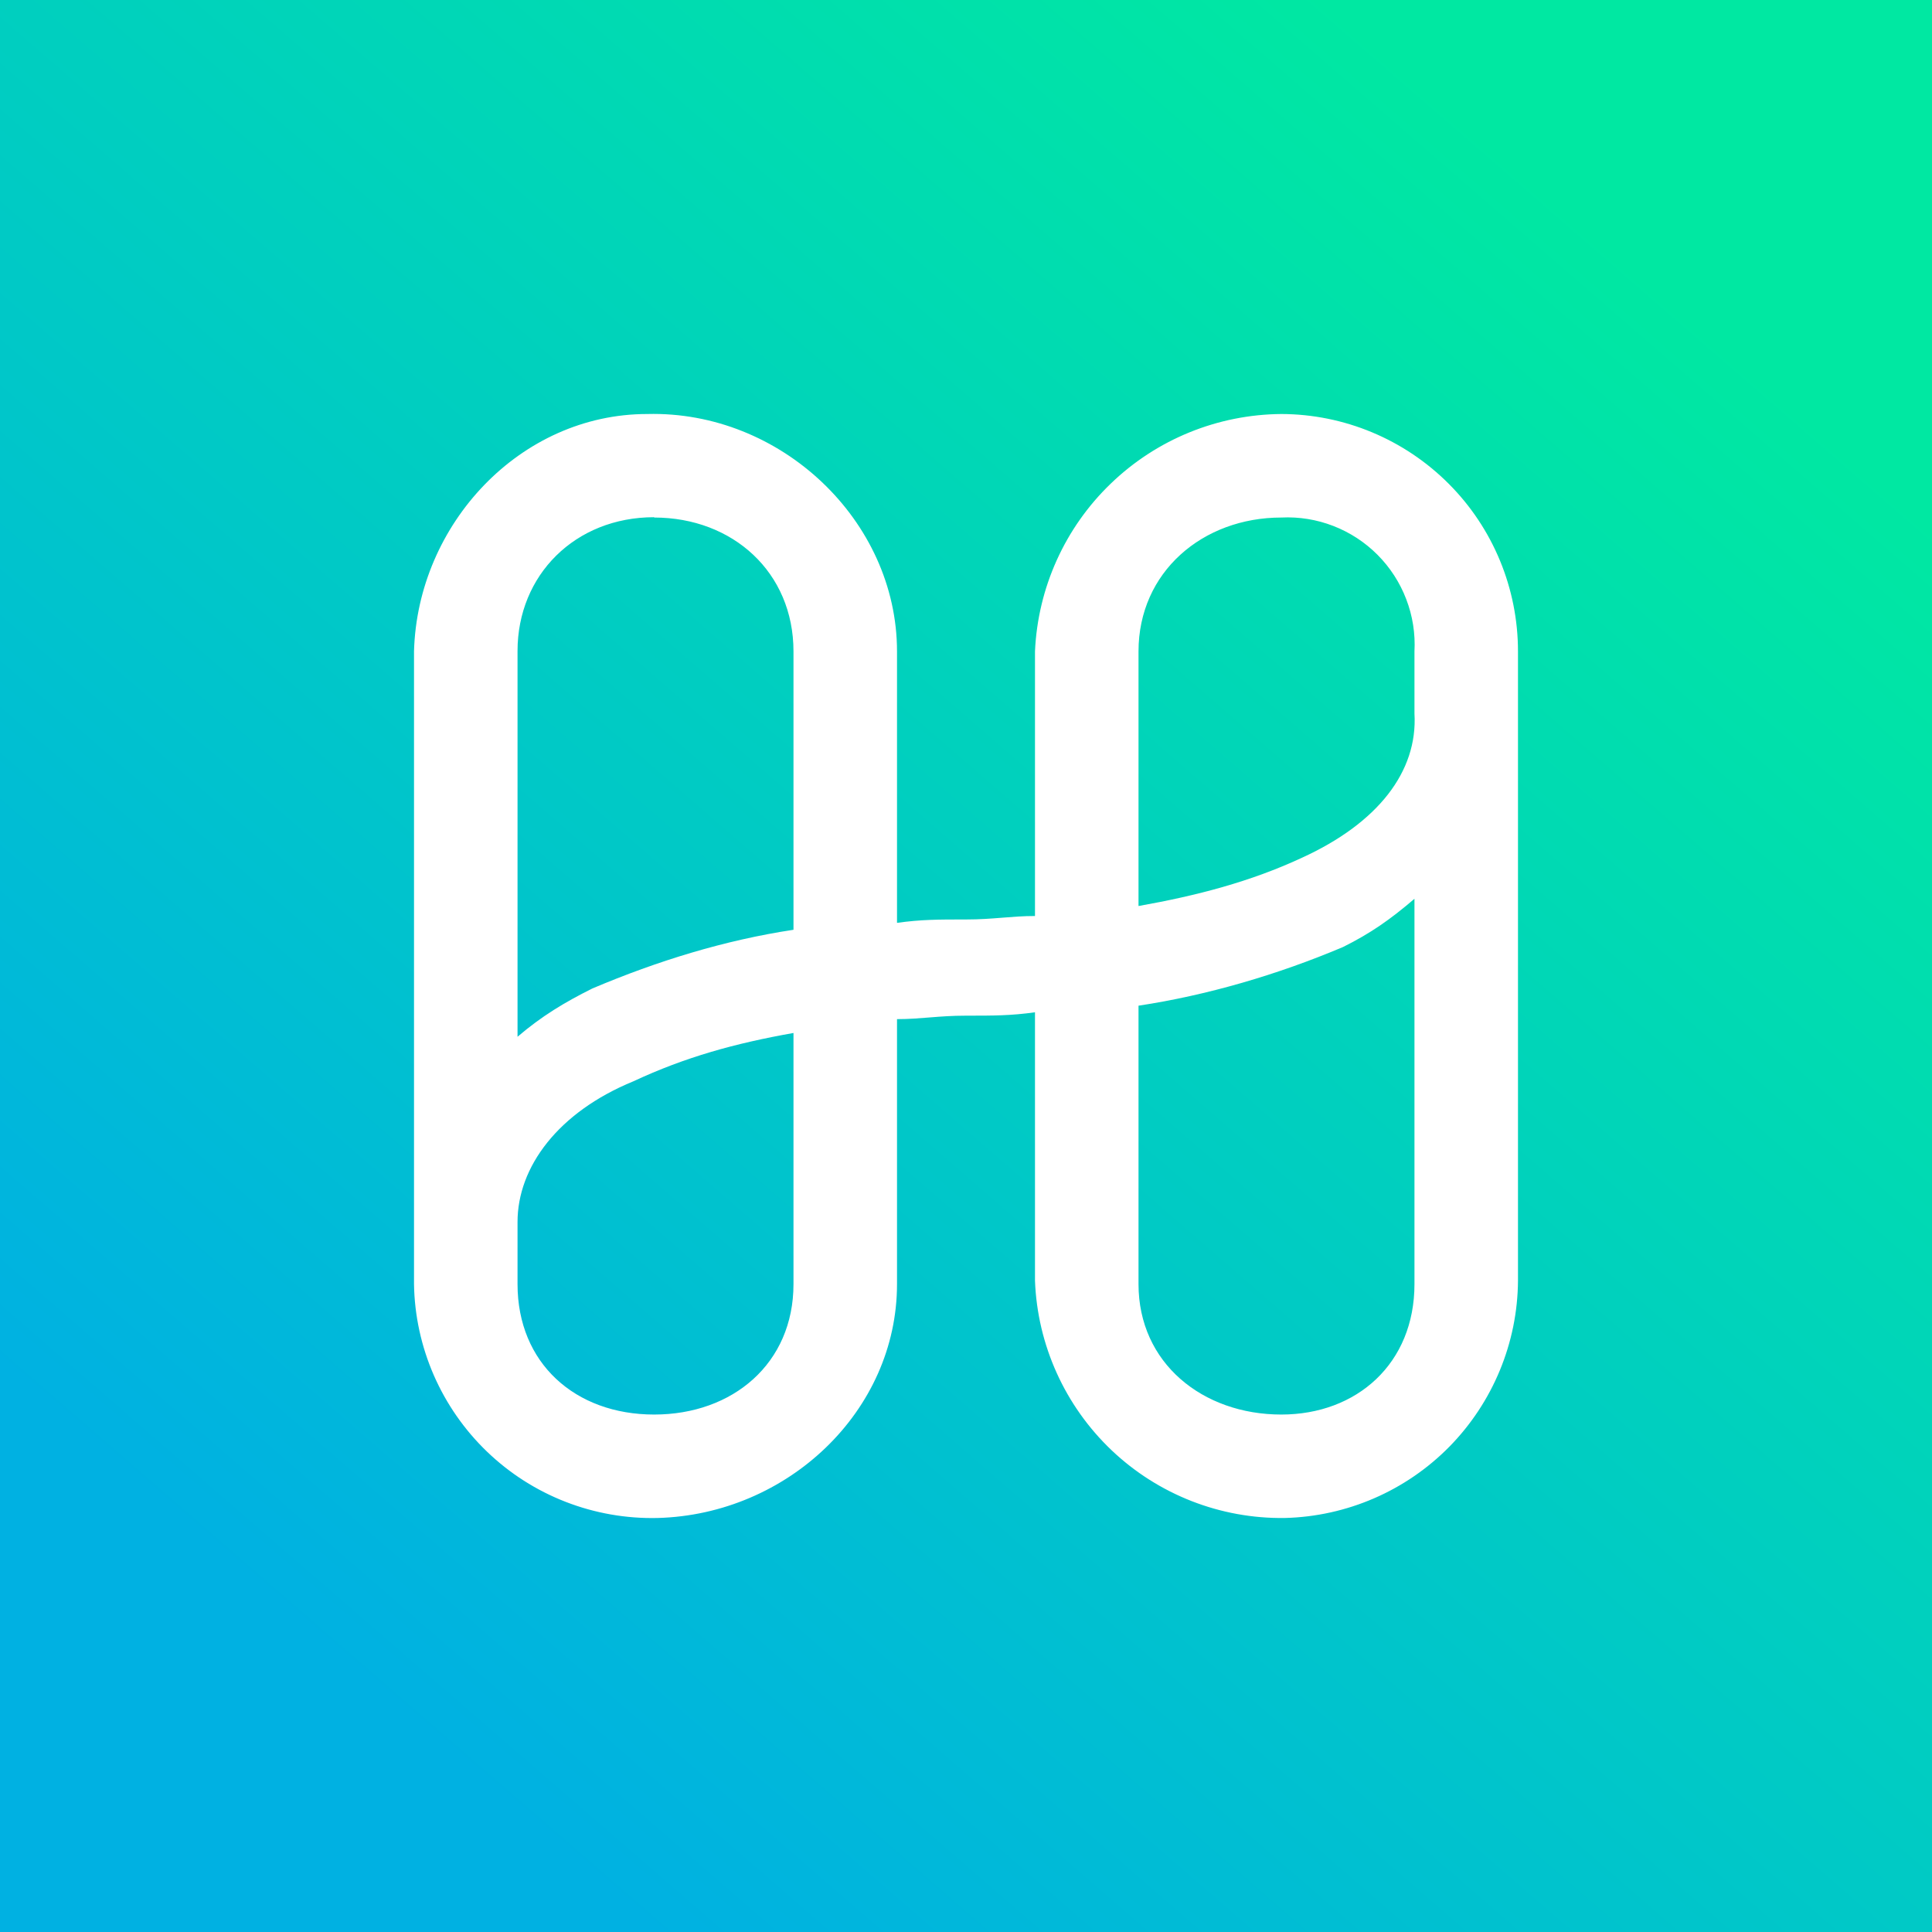 <svg width="24" height="24" viewBox="0 0 24 24" fill="none" xmlns="http://www.w3.org/2000/svg">
<rect x="0" y="0" width="24" height="24" fill="#333333" stroke="none"/>
<g clip-path="url(#clip0_31_15435)">
<path d="M0 0H24V24H0V0Z" fill="url(#paint0_linear_31_15435)"/>
<path d="M15.917 5.143C15.126 5.149 14.368 5.458 13.799 6.007C13.229 6.555 12.892 7.302 12.857 8.092V11.379C12.557 11.379 12.343 11.422 12 11.422C11.657 11.422 11.443 11.422 11.143 11.464V8.092C11.143 6.467 9.699 5.1 8.04 5.143C6.463 5.143 5.186 6.51 5.143 8.092V15.952C5.149 16.341 5.233 16.726 5.389 17.084C5.545 17.441 5.77 17.764 6.051 18.034C6.332 18.304 6.664 18.516 7.028 18.657C7.391 18.798 7.779 18.866 8.169 18.857C9.784 18.814 11.143 17.529 11.143 15.952V12.66C11.443 12.66 11.657 12.617 12 12.617C12.343 12.617 12.557 12.617 12.857 12.575V15.909C12.887 16.708 13.229 17.464 13.808 18.015C14.388 18.566 15.16 18.868 15.96 18.857C16.731 18.838 17.465 18.52 18.006 17.97C18.546 17.419 18.852 16.68 18.857 15.909V8.092C18.857 7.311 18.548 6.562 17.997 6.01C17.445 5.457 16.698 5.145 15.917 5.143ZM8.126 6.429C9.103 6.429 9.857 7.11 9.857 8.092V11.55C9.004 11.679 8.169 11.936 7.359 12.279C7.016 12.45 6.729 12.622 6.429 12.879V8.087C6.429 7.144 7.144 6.425 8.126 6.425V6.429ZM9.857 15.952C9.857 16.937 9.103 17.572 8.126 17.572C7.144 17.572 6.429 16.933 6.429 15.952V15.18C6.429 14.499 6.93 13.817 7.869 13.432C8.511 13.132 9.133 12.96 9.857 12.832V15.952ZM15.917 17.572C14.94 17.572 14.143 16.933 14.143 15.952V12.493C14.996 12.364 15.874 12.107 16.684 11.764C17.027 11.593 17.271 11.422 17.571 11.165V15.952C17.571 16.937 16.856 17.572 15.917 17.572ZM16.174 10.655C15.531 10.954 14.867 11.126 14.143 11.255V8.092C14.143 7.106 14.94 6.429 15.917 6.429C16.138 6.418 16.358 6.454 16.564 6.534C16.77 6.614 16.957 6.736 17.113 6.893C17.269 7.05 17.39 7.237 17.469 7.444C17.548 7.65 17.583 7.871 17.571 8.092V8.863C17.614 9.587 17.113 10.226 16.174 10.655Z" fill="white"/>
</g>
<defs>
<linearGradient id="paint0_linear_31_15435" x1="20.383" y1="3.317" x2="4.843" y2="21.249" gradientUnits="userSpaceOnUse">
<stop stop-color="#00E8A2"/>
<stop offset="1" stop-color="#00B1E2"/>
</linearGradient>
<clipPath id="clip0_31_15435">
<rect width="24" height="24" fill="white"/>
</clipPath>
</defs>
</svg>
